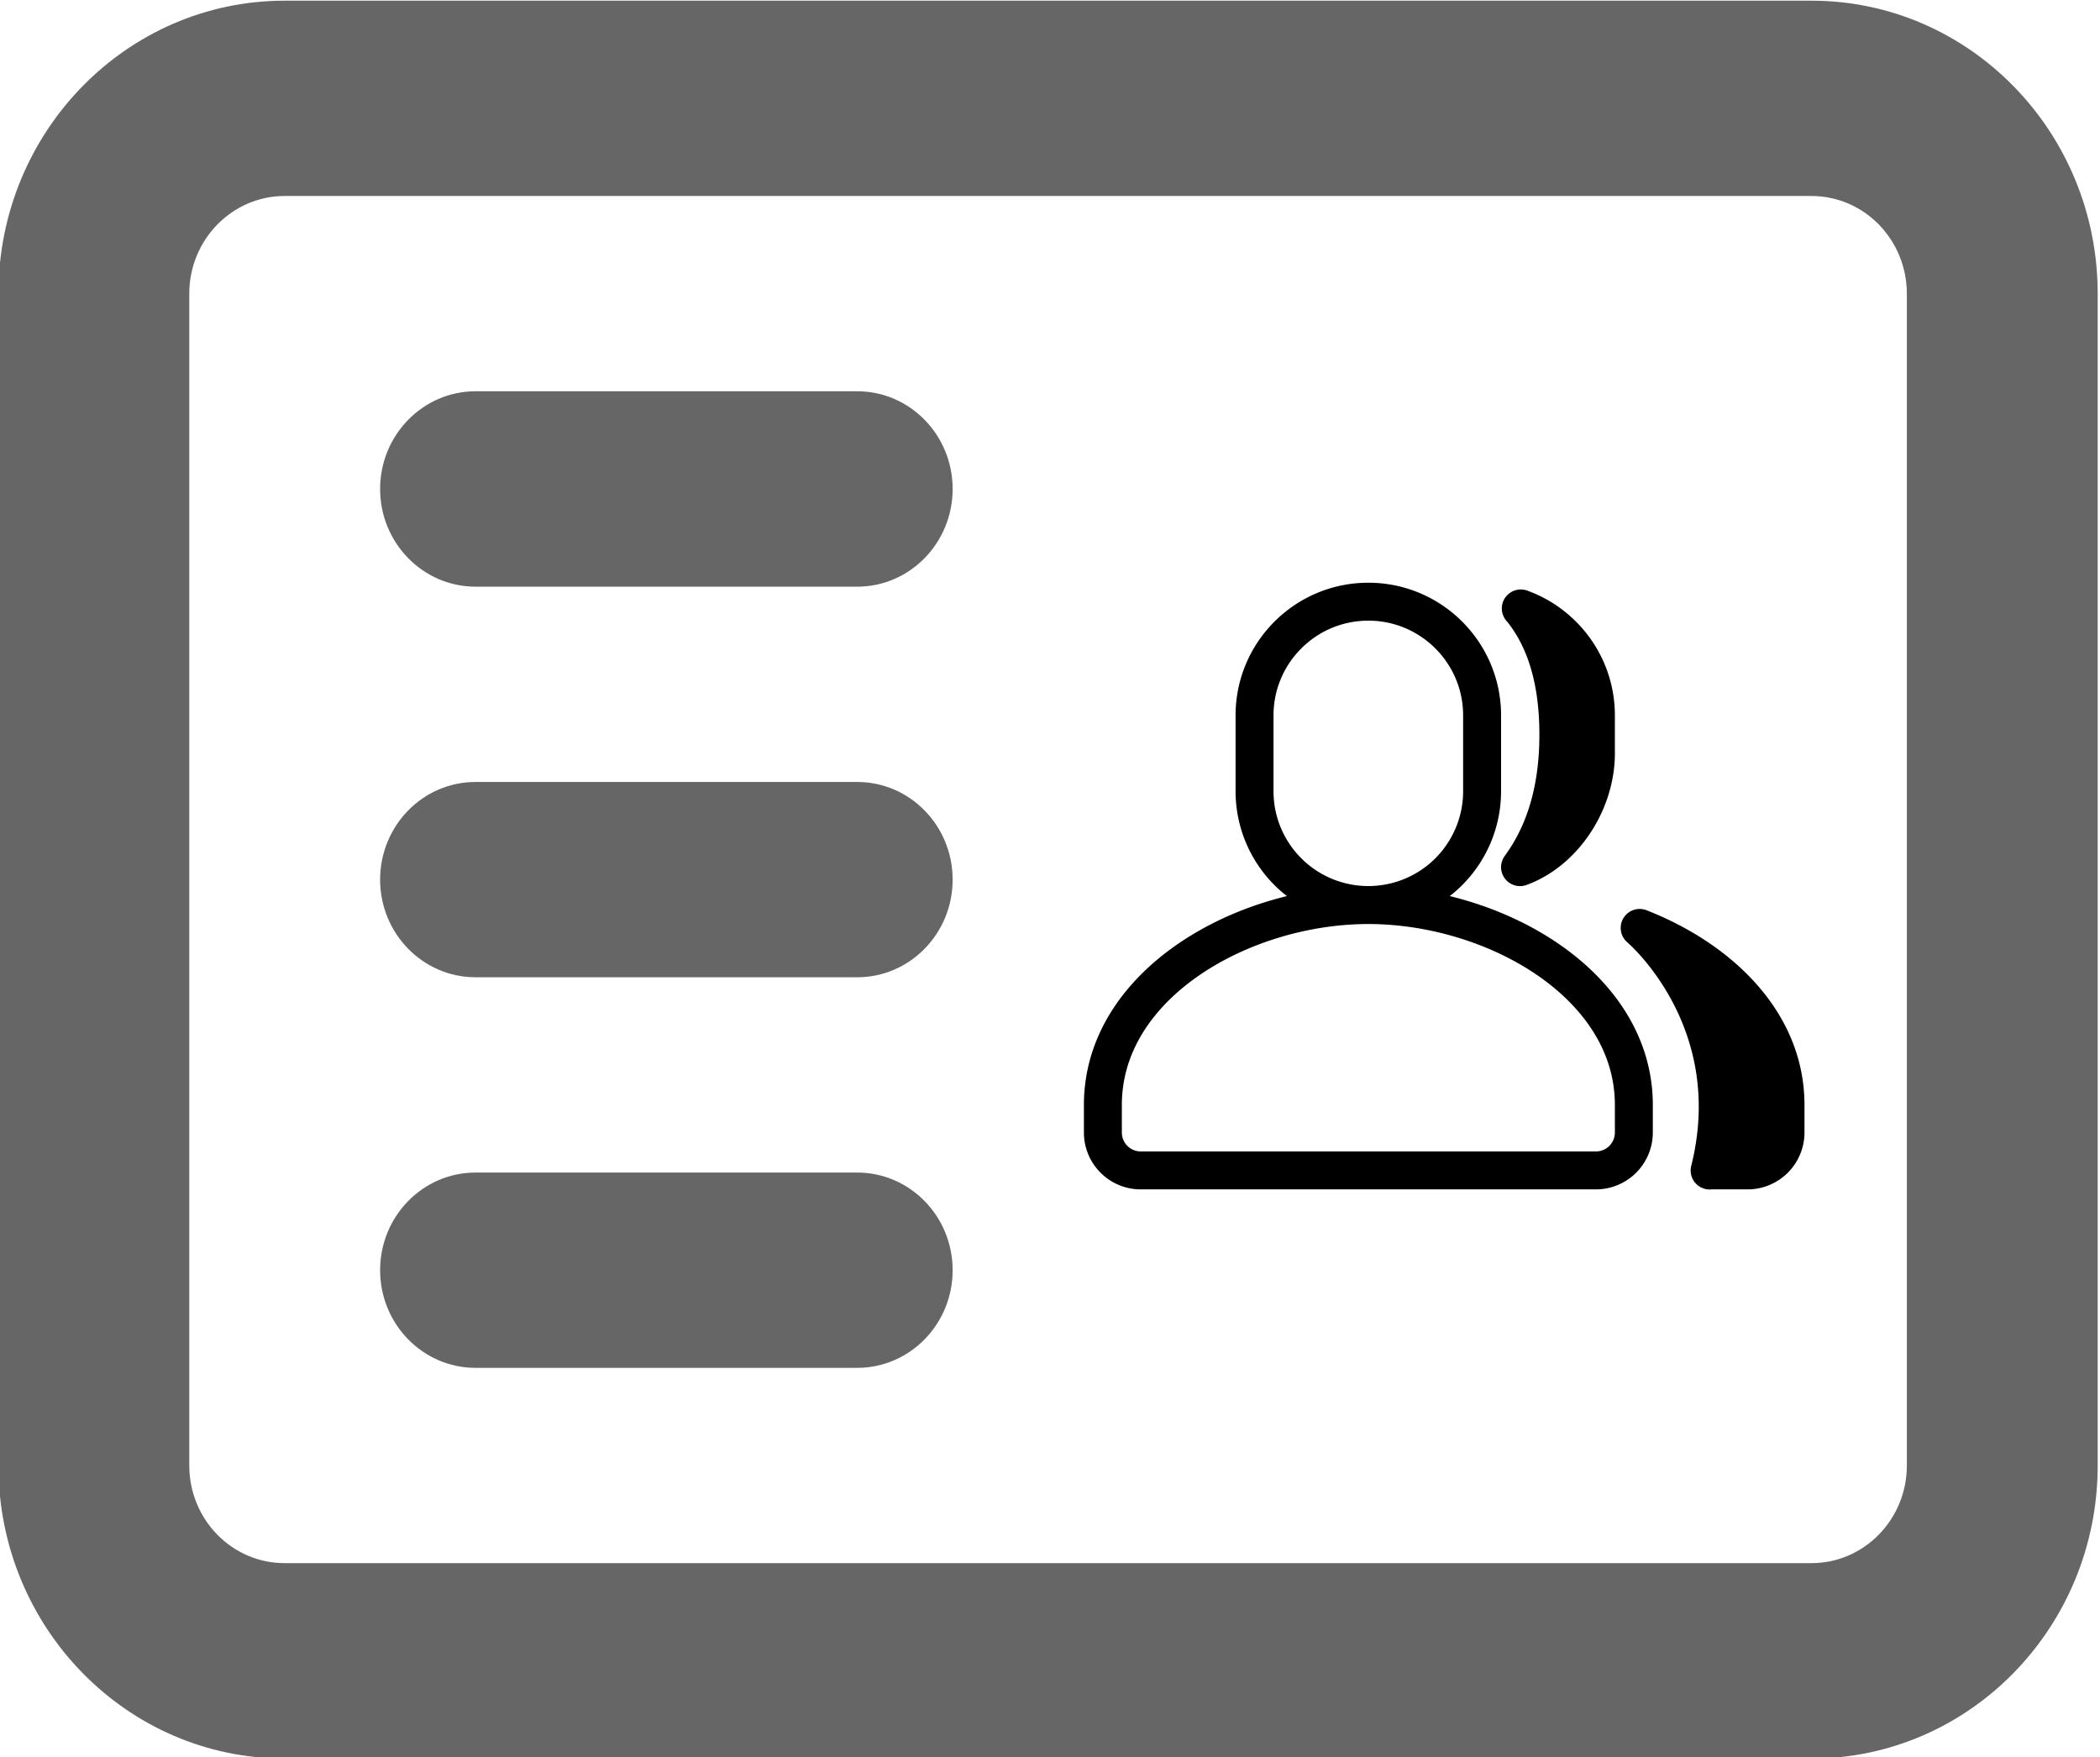 <svg xmlns="http://www.w3.org/2000/svg" width="84.726" height="70.915" viewBox="0 0 22.417 18.763"><g fill="currentColor" style="fill:#666"><path d="M47.182 31.598c-.511 0-.926.397-.926.886 0 .488.415.885.926.885h3.704c.511 0 .926-.397.926-.885 0-.49-.415-.886-.926-.886zM47.182 35.139c-.511 0-.926.396-.926.885s.415.885.926.885h3.704c.511 0 .926-.396.926-.885s-.415-.885-.926-.885zM46.256 39.564c0-.489.415-.885.926-.885h3.704c.511 0 .926.396.926.885s-.415.885-.926.885h-3.704c-.511 0-.926-.396-.926-.885z" style="fill:#666;stroke-width:.905" transform="matrix(1.1 0 0 1.178 -46.824 -33.045)"/><path fill-rule="evenodd" d="M45.33 28.058c-1.534 0-2.778 1.189-2.778 2.655v10.621c0 1.467 1.244 2.656 2.778 2.656h14.816c1.534 0 2.778-1.19 2.778-2.656v-10.62c0-1.467-1.244-2.656-2.778-2.656zm14.816 1.77H45.33c-.511 0-.926.397-.926.885v10.621c0 .49.415.885.926.885h14.816c.511 0 .926-.396.926-.885v-10.62c0-.49-.415-.886-.926-.886z" clip-rule="evenodd" style="fill:#666;stroke-width:.905" transform="matrix(1.1 0 0 1.178 -46.824 -33.045)"/></g><g fill="none" fill-rule="evenodd" stroke="currentColor" stroke-linecap="round" stroke-linejoin="round"><path stroke-width=".405" d="M14.607 6.424c.67 0 1.214.544 1.214 1.214v.81a1.214 1.214 0 1 1-2.429 0v-.81c0-.67.544-1.214 1.215-1.214zm2.834 5.667v-.294c0-1.29-1.493-2.134-2.834-2.134-1.342 0-2.834.844-2.834 2.134v.294c0 .224.181.405.405.405h4.858a.405.405 0 0 0 .405-.405z"/><path fill="currentColor" stroke-width=".405" d="M16.234 6.496c.468.169.802.617.802 1.142v.405c0 .525-.343 1.045-.81 1.215.273-.372.41-.845.409-1.417 0-.573-.134-1.021-.4-1.345Zm2.016 6h.405a.405.405 0 0 0 .405-.405v-.294c0-.879-.692-1.55-1.557-1.89 0 0 1.152.97.747 2.59z"/></g></svg>